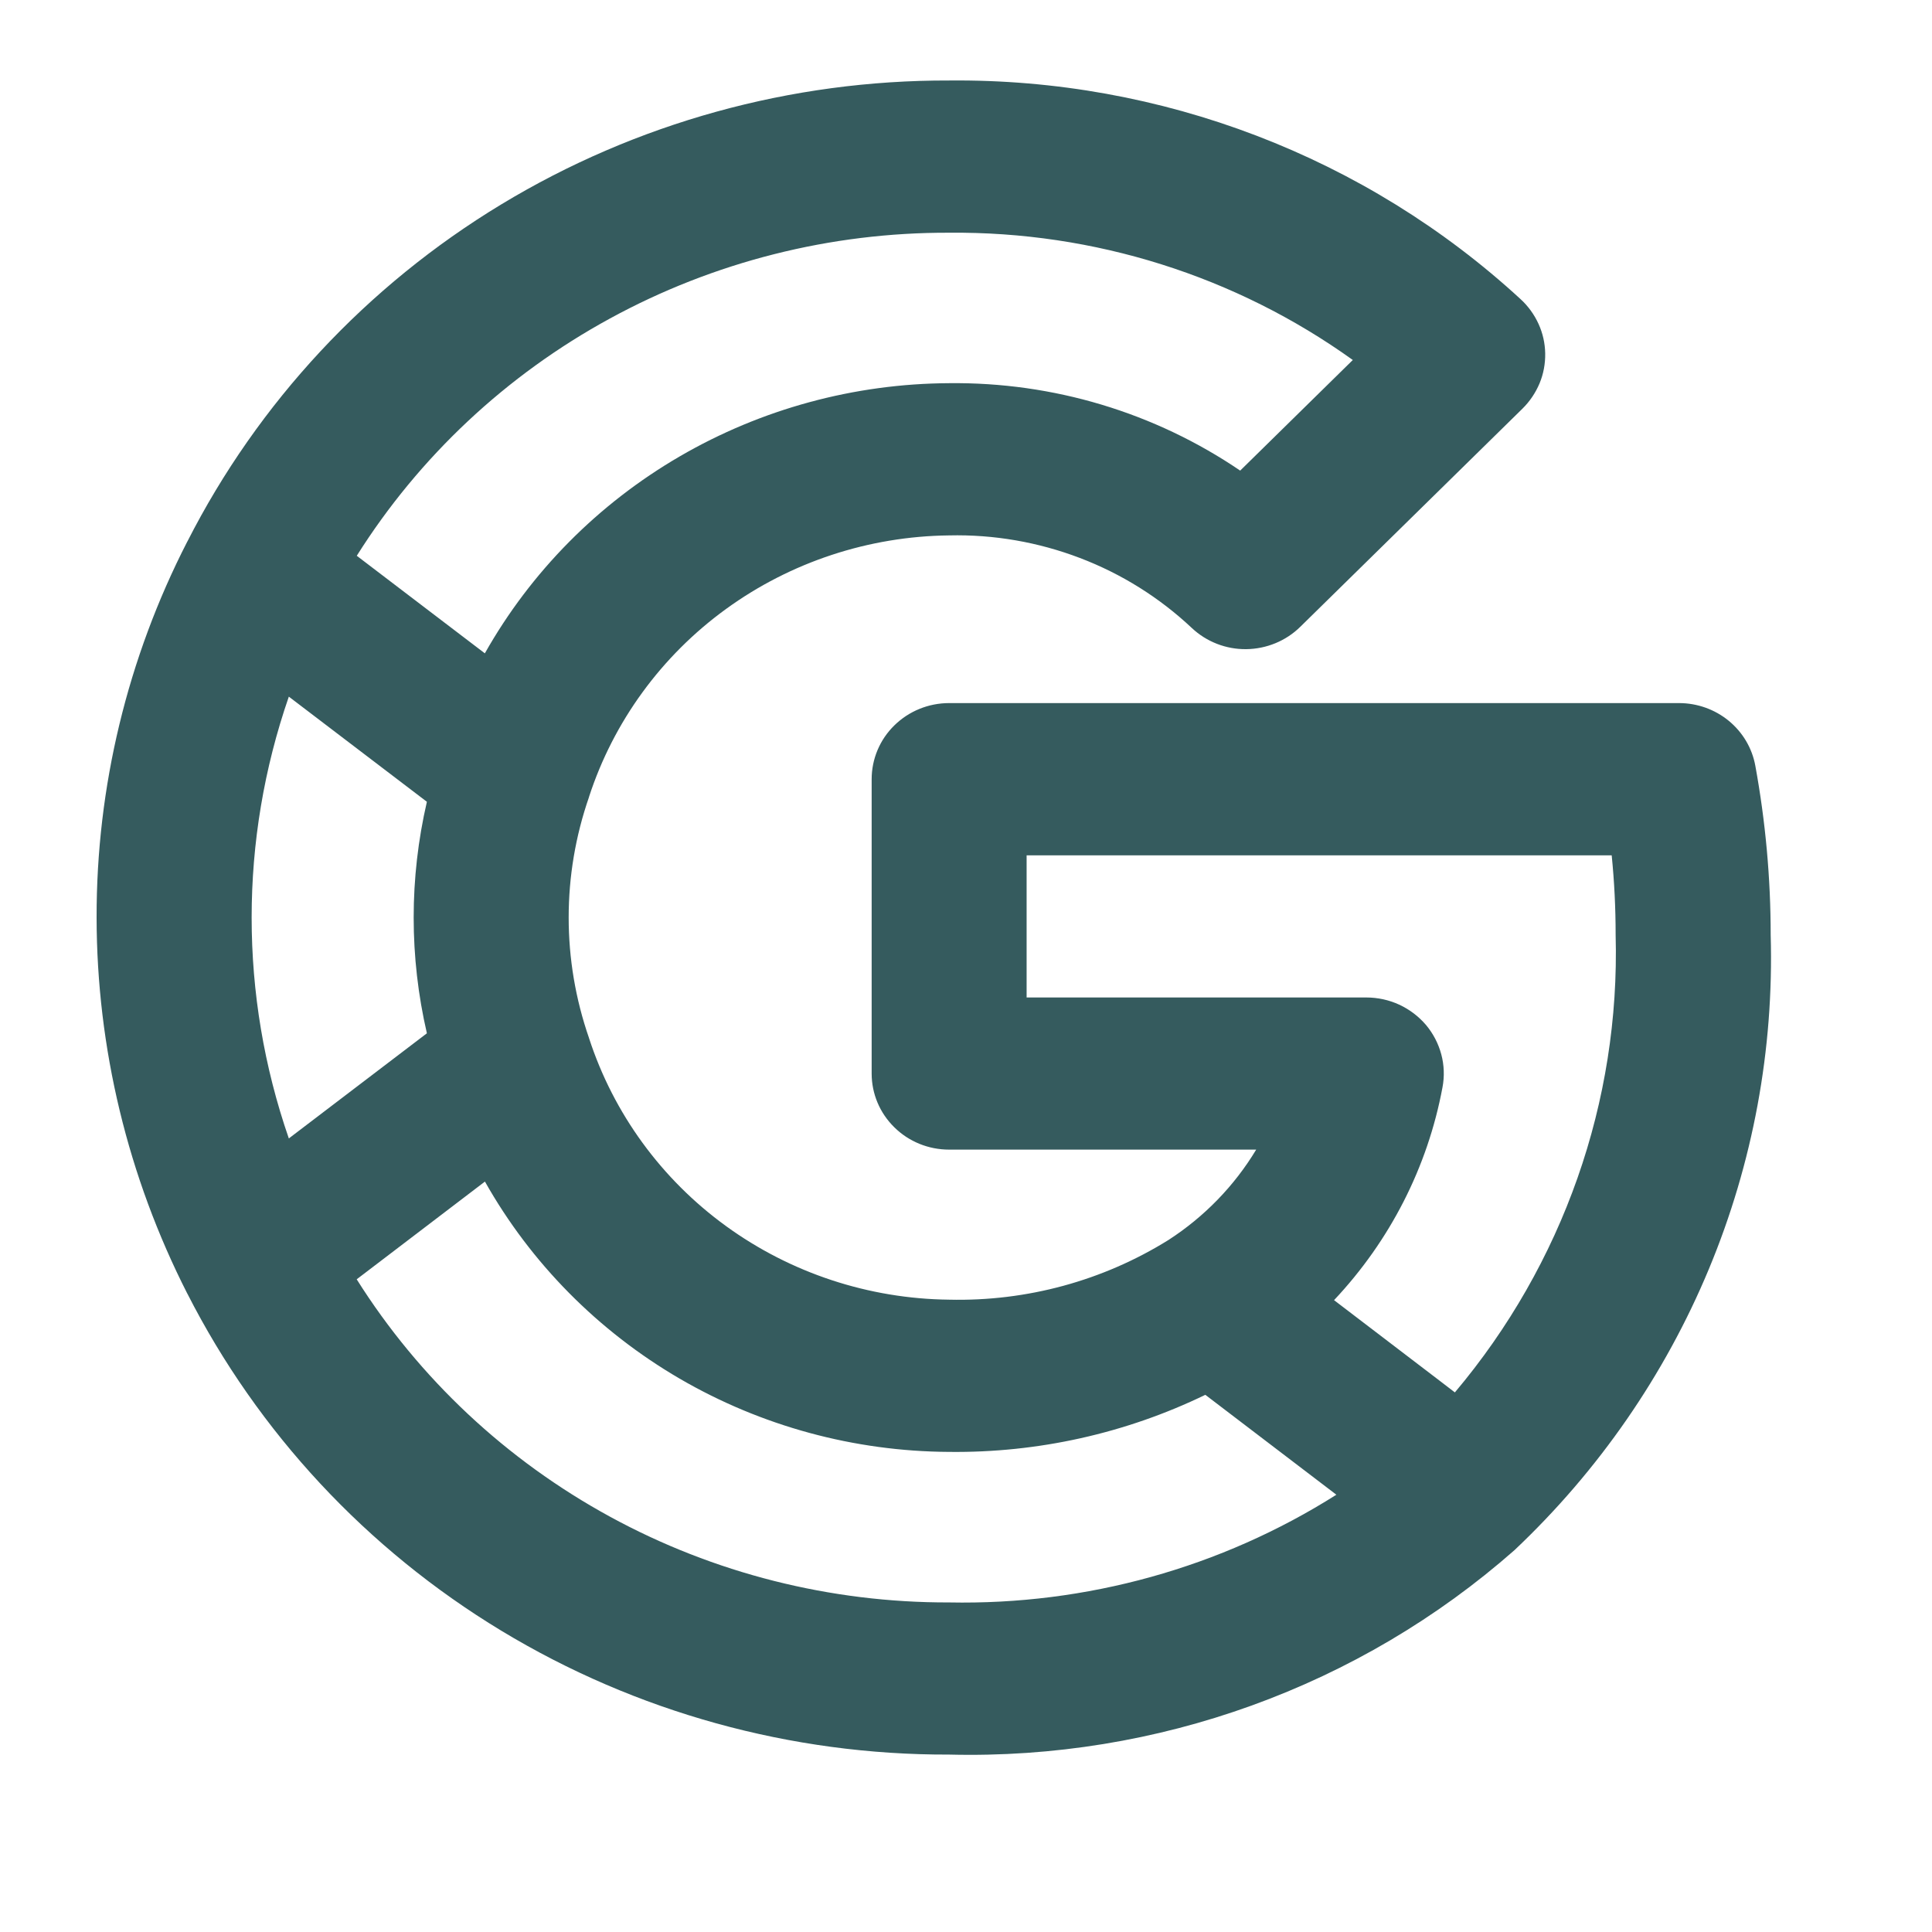 <svg width="24" height="24" viewBox="0 0 24 24" fill="none" xmlns="http://www.w3.org/2000/svg">
<path d="M21.805 9.511C21.765 9.293 21.648 9.096 21.475 8.954C21.302 8.812 21.083 8.734 20.858 8.734H11.79C11.535 8.734 11.29 8.834 11.11 9.011C10.929 9.188 10.828 9.429 10.828 9.68V13.336C10.828 13.587 10.929 13.827 11.11 14.004C11.29 14.182 11.535 14.281 11.79 14.281H15.605C15.333 14.732 14.961 15.115 14.516 15.403C13.702 15.91 12.754 16.168 11.79 16.145C10.792 16.134 9.822 15.814 9.019 15.231C8.216 14.648 7.621 13.831 7.317 12.896V12.895C6.98 11.924 6.98 10.871 7.317 9.901V9.899C7.621 8.965 8.216 8.148 9.019 7.565C9.822 6.982 10.792 6.662 11.79 6.651C12.345 6.638 12.897 6.734 13.414 6.931C13.932 7.128 14.404 7.424 14.805 7.801C14.987 7.972 15.229 8.067 15.481 8.064C15.733 8.061 15.974 7.962 16.152 7.787L18.913 5.076C19.004 4.986 19.076 4.879 19.125 4.762C19.174 4.644 19.197 4.518 19.195 4.391C19.193 4.264 19.165 4.139 19.112 4.023C19.059 3.907 18.983 3.802 18.889 3.716C16.967 1.947 14.425 0.974 11.79 1C9.826 0.994 7.899 1.527 6.227 2.539C4.555 3.551 3.205 5.002 2.327 6.728L2.326 6.729C1.583 8.177 1.197 9.777 1.2 11.398C1.202 13.019 1.588 14.618 2.326 16.068L2.327 16.069C3.205 17.794 4.555 19.245 6.227 20.257C7.899 21.269 9.826 21.802 11.79 21.796C14.376 21.861 16.889 20.952 18.814 19.256L18.815 19.255C19.858 18.27 20.68 17.081 21.228 15.765C21.776 14.449 22.037 13.035 21.996 11.614C21.996 10.909 21.932 10.205 21.805 9.511ZM11.79 2.891C13.592 2.874 15.35 3.428 16.805 4.472L15.406 5.846C14.344 5.124 13.081 4.745 11.79 4.76C10.612 4.766 9.457 5.08 8.443 5.67C7.429 6.26 6.594 7.104 6.023 8.116L4.995 7.333L4.432 6.904C5.207 5.673 6.29 4.658 7.578 3.956C8.866 3.253 10.317 2.886 11.79 2.891ZM3.588 14.142C2.972 12.363 2.972 10.434 3.588 8.654L5.303 9.96C5.084 10.907 5.084 11.889 5.303 12.836L3.588 14.142ZM11.79 19.906C10.316 19.91 8.866 19.544 7.578 18.841C6.289 18.138 5.206 17.123 4.431 15.892L4.796 15.614L6.024 14.678C6.595 15.691 7.43 16.535 8.443 17.126C9.457 17.716 10.612 18.03 11.79 18.036C12.893 18.049 13.984 17.806 14.973 17.327L16.601 18.568C15.169 19.474 13.494 19.94 11.79 19.906ZM18.073 17.297L17.897 17.162L16.572 16.151C17.267 15.413 17.735 14.497 17.919 13.508C17.945 13.372 17.94 13.231 17.904 13.097C17.868 12.963 17.803 12.838 17.713 12.731C17.622 12.625 17.509 12.539 17.381 12.48C17.253 12.421 17.113 12.391 16.972 12.391H12.753V10.625H20.021C20.054 10.951 20.07 11.282 20.07 11.614C20.126 13.682 19.417 15.702 18.073 17.297Z" fill="#355B5E"/>
</svg>
